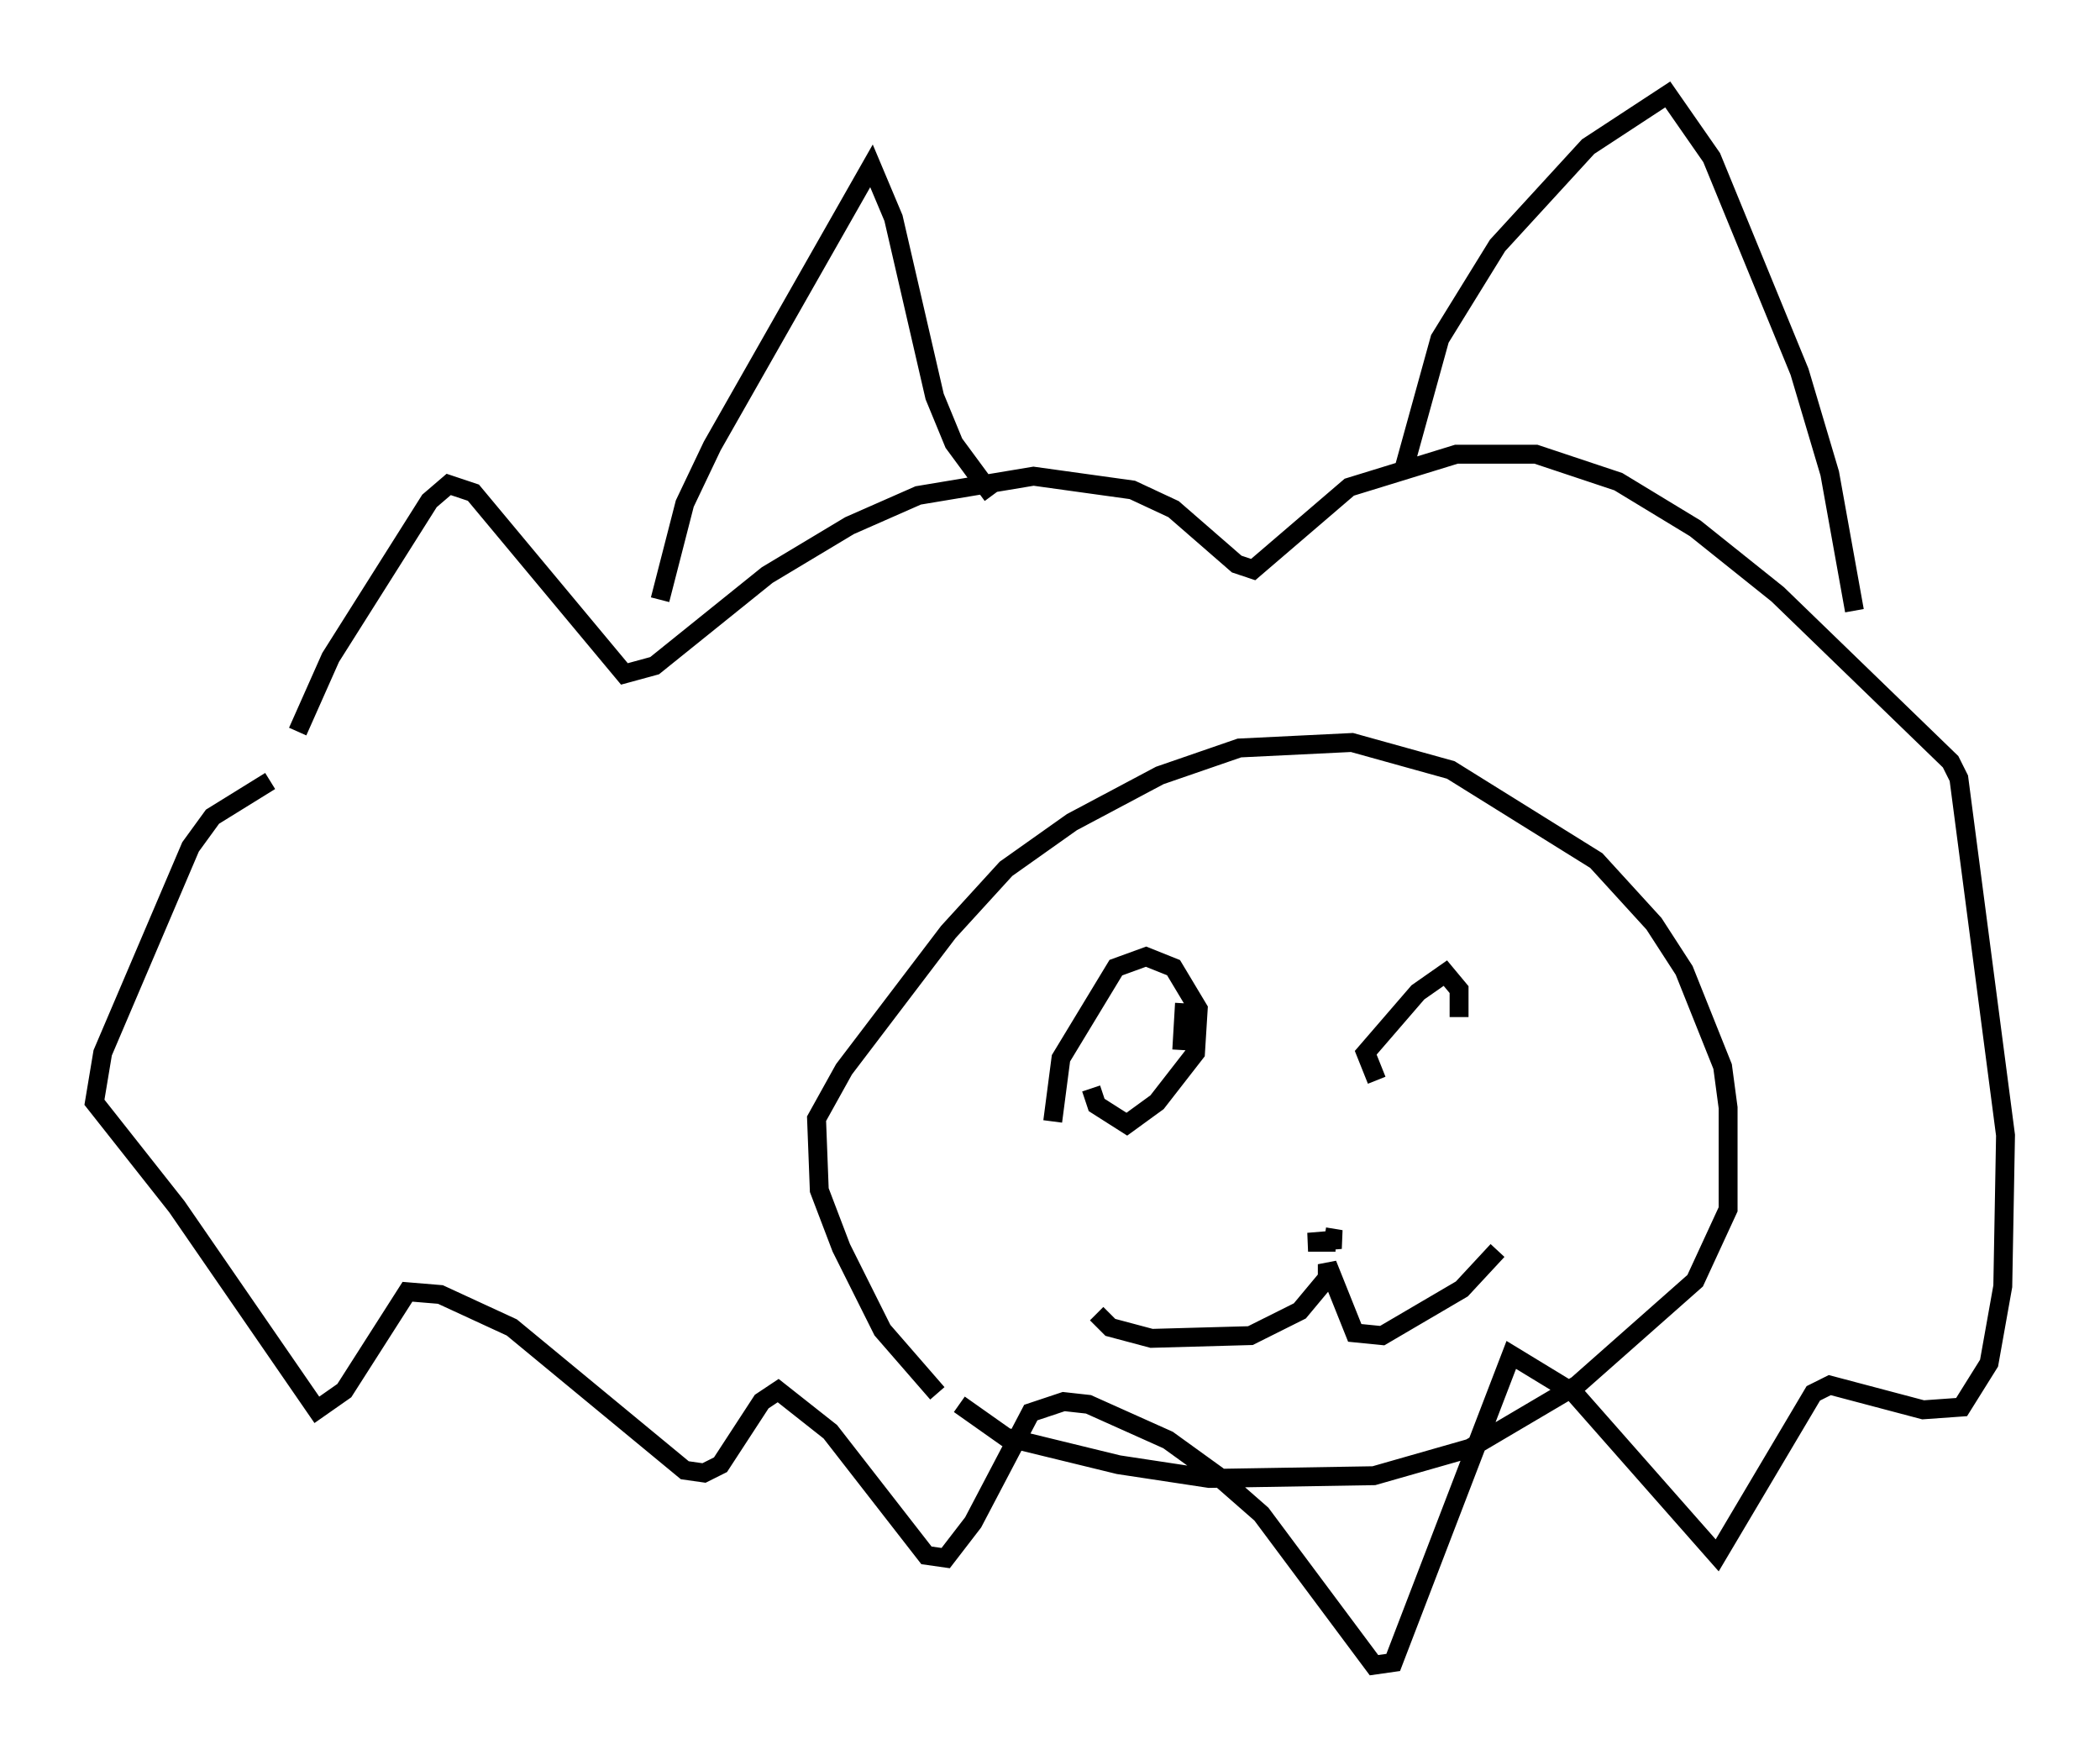<?xml version="1.0" encoding="utf-8" ?>
<svg baseProfile="full" height="93.084" version="1.1" width="111.095" xmlns="http://www.w3.org/2000/svg" xmlns:ev="http://www.w3.org/2001/xml-events" xmlns:xlink="http://www.w3.org/1999/xlink"><defs /><rect fill="white" height="93.084" width="111.095" x="0" y="0" /><path d="M15.603, 41.022 m0.145, -2.324 l1.743, -3.922 5.229, -8.279 l1.017, -0.872 1.307, 0.436 l7.989, 9.587 1.598, -0.436 l5.955, -4.793 4.358, -2.615 l3.631, -1.598 6.101, -1.017 l5.229, 0.726 2.179, 1.017 l3.341, 2.905 0.872, 0.291 l5.084, -4.358 5.665, -1.743 l4.212, 0.0 4.358, 1.453 l4.067, 2.469 4.358, 3.486 l9.151, 8.86 0.436, 0.872 l2.469, 18.883 -0.145, 7.989 l-0.726, 4.067 -1.453, 2.324 l-2.034, 0.145 -4.939, -1.307 l-0.872, 0.436 -5.084, 8.57 l-7.553, -8.57 -3.341, -2.034 l-6.246, 16.268 -1.017, 0.145 l-5.955, -7.989 -2.324, -2.034 l-2.615, -1.888 -4.212, -1.888 l-1.307, -0.145 -1.743, 0.581 l-3.05, 5.81 -1.453, 1.888 l-1.017, -0.145 -5.084, -6.536 l-2.76, -2.179 -0.872, 0.581 l-2.179, 3.341 -0.872, 0.436 l-1.017, -0.145 -9.151, -7.553 l-3.777, -1.743 -1.743, -0.145 l-3.341, 5.229 -1.453, 1.017 l-7.408, -10.749 -4.358, -5.52 l0.436, -2.615 4.648, -10.894 l1.162, -1.598 3.05, -1.888 m35.296, 32.391 l-2.905, -3.341 -2.179, -4.358 l-1.162, -3.05 -0.145, -3.777 l1.453, -2.615 5.52, -7.263 l3.05, -3.341 3.486, -2.469 l4.648, -2.469 4.212, -1.453 l5.955, -0.291 5.229, 1.453 l7.698, 4.793 3.05, 3.341 l1.598, 2.469 2.034, 5.084 l0.291, 2.179 0.0, 5.374 l-1.743, 3.777 -6.246, 5.52 l-5.665, 3.341 -5.084, 1.453 l-8.715, 0.145 -4.793, -0.726 l-5.955, -1.453 -2.469, -1.743 m-15.832, -42.559 l1.307, -5.084 1.453, -3.05 l8.425, -14.816 1.162, 2.76 l2.179, 9.441 1.017, 2.469 l2.034, 2.76 m21.788, -1.453 l1.888, -6.827 3.05, -4.939 l4.793, -5.229 4.212, -2.76 l2.324, 3.341 4.648, 11.33 l1.598, 5.374 1.307, 7.263 m-40.089, 37.184 l0.726, 0.726 2.179, 0.581 l5.229, -0.145 2.615, -1.307 l1.453, -1.743 0.0, -0.726 l1.453, 3.631 1.453, 0.145 l4.212, -2.469 1.888, -2.034 m-8.57, -0.436 l-1.453, 0.0 1.743, -0.145 l-0.872, -0.145 m-14.38, -6.101 l0.436, -3.341 2.905, -4.793 l1.598, -0.581 1.453, 0.581 l1.307, 2.179 -0.145, 2.324 l-2.034, 2.615 -1.598, 1.162 l-1.598, -1.017 -0.291, -0.872 m4.939, -4.503 l-0.145, 2.469 m10.313, 1.598 l-0.581, -1.453 2.76, -3.196 l1.453, -1.017 0.726, 0.872 l0.0, 1.453 " fill="none" stroke="black" stroke-width="1" /></svg>